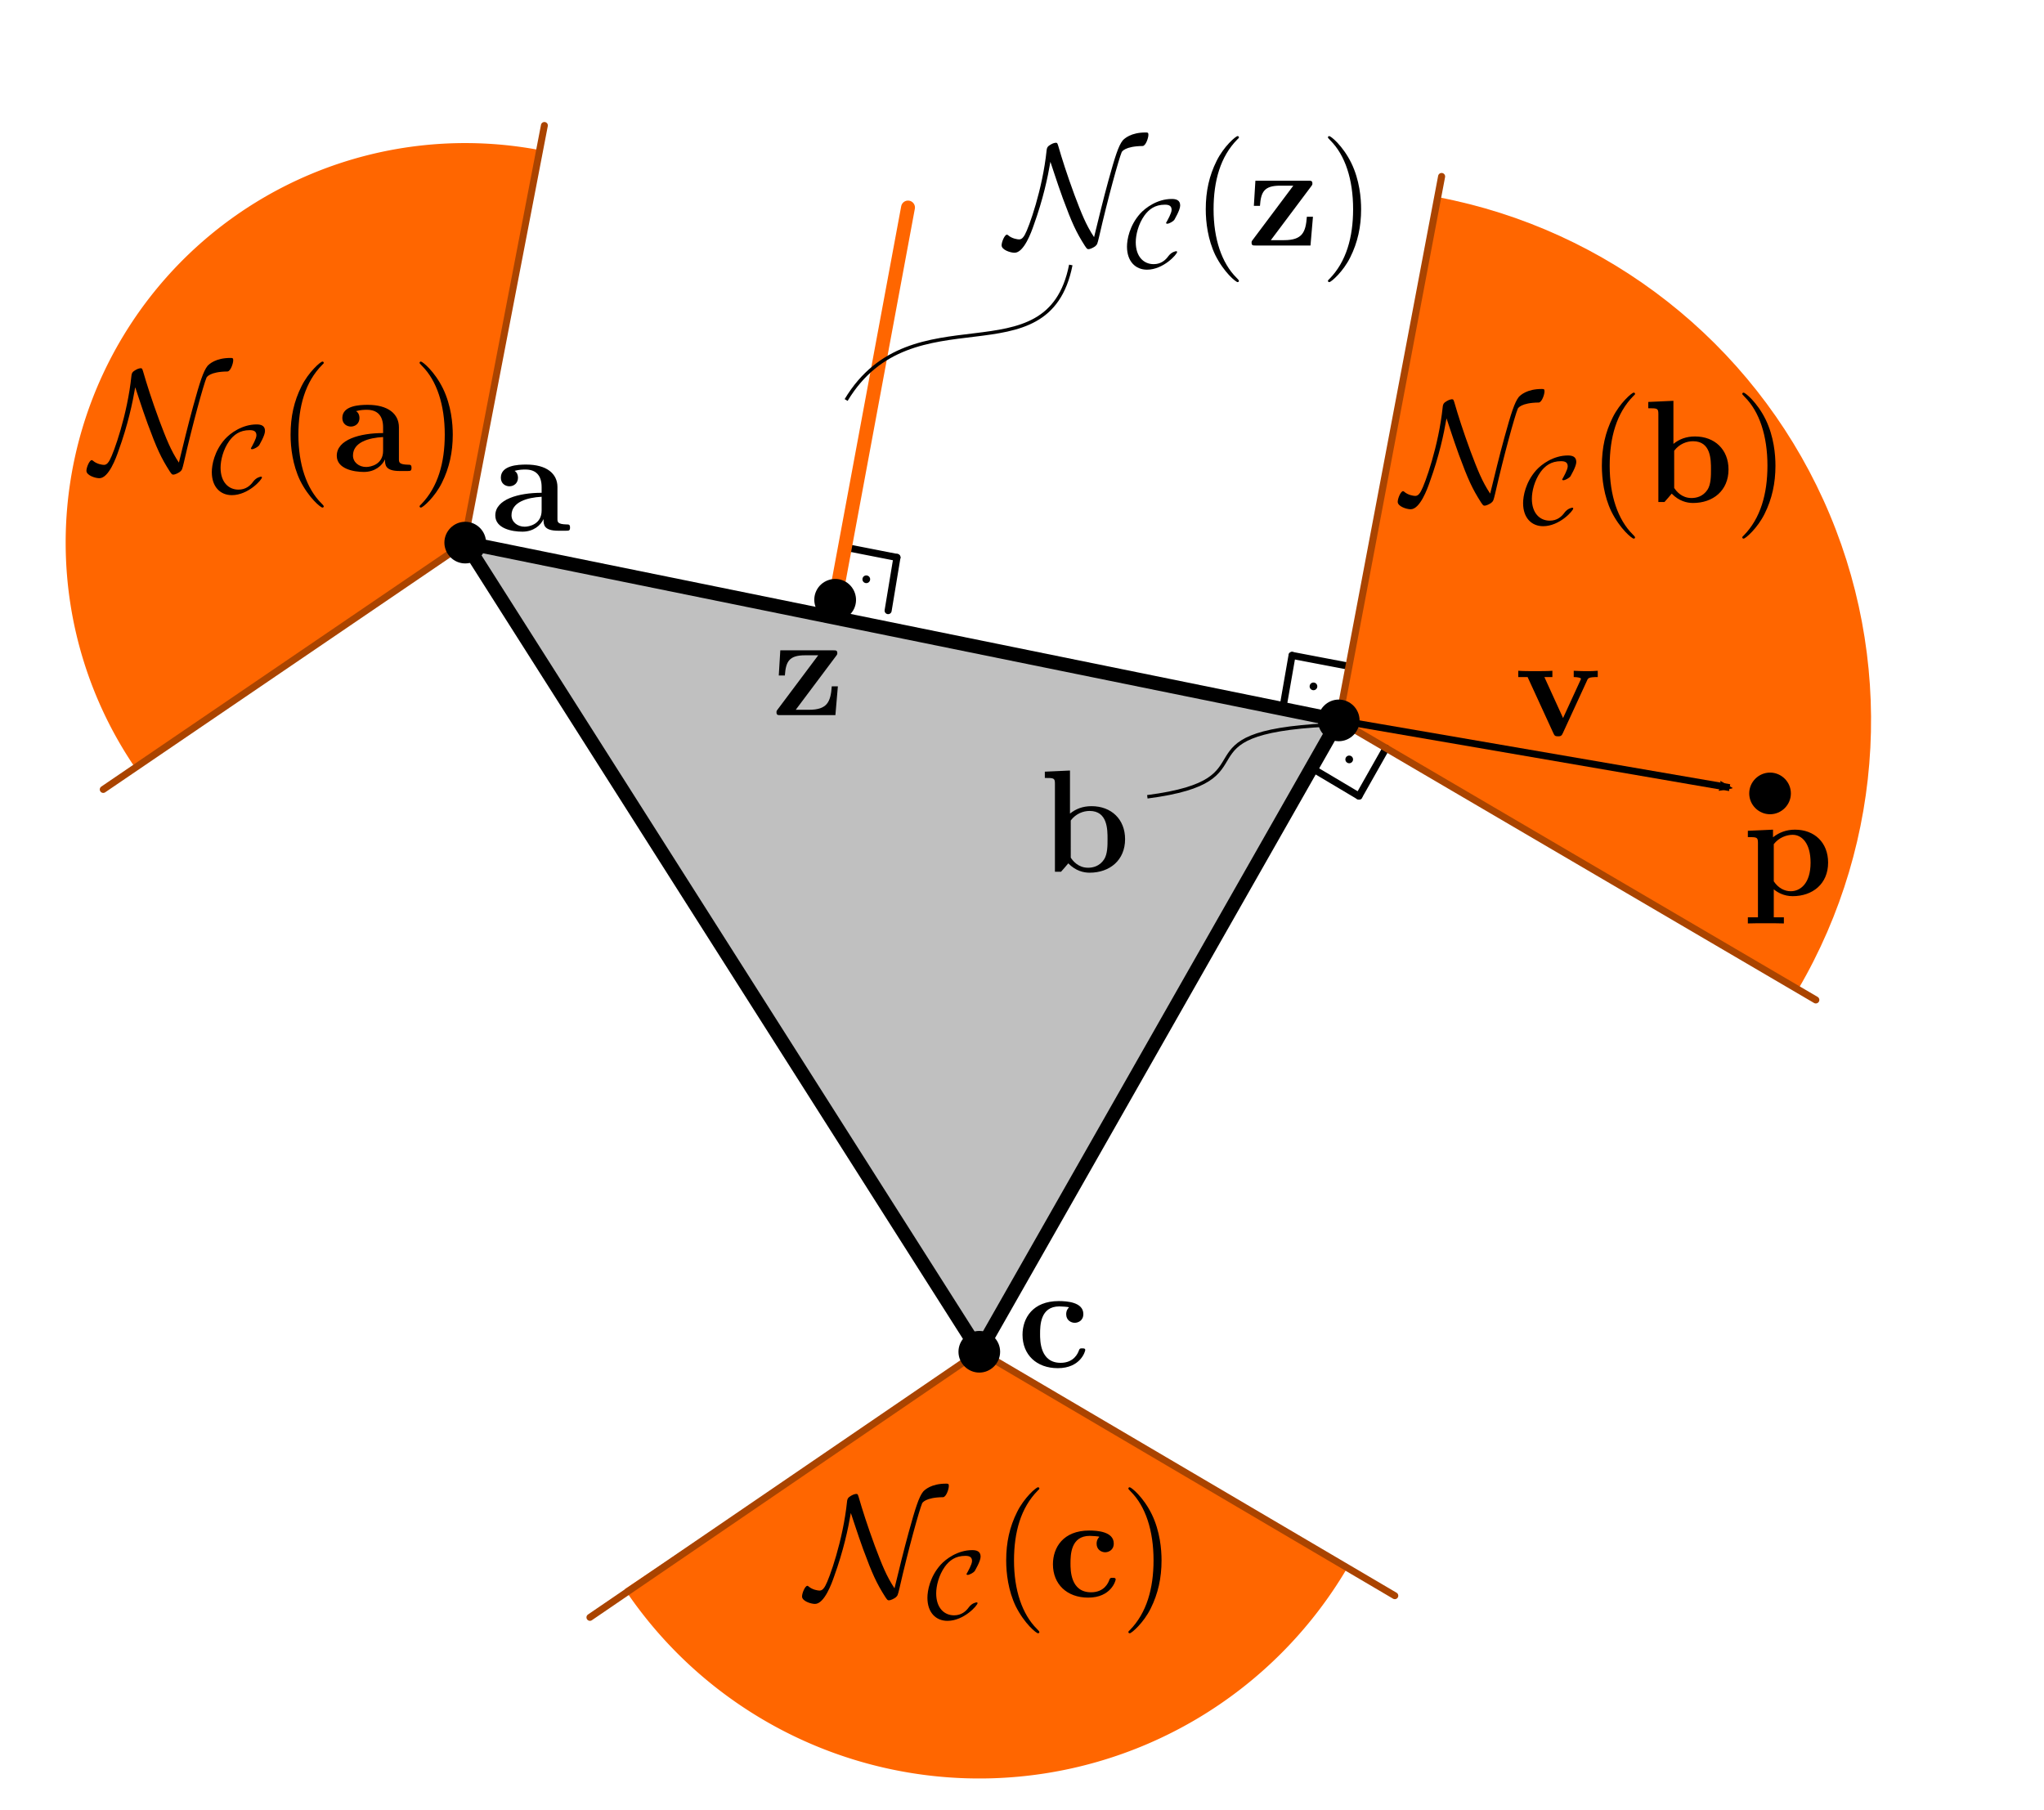 <?xml version="1.0" encoding="UTF-8" standalone="no"?>
<!-- Created with Inkscape (http://www.inkscape.org/) -->

<svg
   xmlns:ns0="http://www.iki.fi/pav/software/textext/"
   xmlns:dc="http://purl.org/dc/elements/1.1/"
   xmlns:cc="http://creativecommons.org/ns#"
   xmlns:rdf="http://www.w3.org/1999/02/22-rdf-syntax-ns#"
   xmlns:svg="http://www.w3.org/2000/svg"
   xmlns="http://www.w3.org/2000/svg"
   xmlns:xlink="http://www.w3.org/1999/xlink"
   xmlns:sodipodi="http://sodipodi.sourceforge.net/DTD/sodipodi-0.dtd"
   xmlns:inkscape="http://www.inkscape.org/namespaces/inkscape"
   width="59.103mm"
   height="52.344mm"
   viewBox="0 0 209.421 185.469"
   id="svg2"
   version="1.1"
   inkscape:version="0.92.4 (5da689c313, 2019-01-14)"
   sodipodi:docname="NormalKegelDreieck.svg">
  <sodipodi:namedview
     id="base"
     pagecolor="#ffffff"
     bordercolor="#666666"
     borderopacity="1.0"
     inkscape:pageopacity="0.0"
     inkscape:pageshadow="2"
     inkscape:zoom="2.8"
     inkscape:cx="185.44814"
     inkscape:cy="101.3347"
     inkscape:document-units="px"
     inkscape:current-layer="g4496"
     showgrid="false"
     fit-margin-top="5"
     fit-margin-left="5"
     fit-margin-right="5"
     fit-margin-bottom="5"
     inkscape:window-width="1911"
     inkscape:window-height="1008"
     inkscape:window-x="1913"
     inkscape:window-y="0"
     inkscape:window-maximized="1"
     showguides="true"
     inkscape:guide-bbox="true"
     inkscape:snap-page="false"
     inkscape:snap-global="true"
     inkscape:snap-bbox="true"
     inkscape:snap-grids="false"
     inkscape:snap-to-guides="false"
     inkscape:snap-object-midpoints="true"
     inkscape:snap-center="true"
     inkscape:bbox-paths="true"
     inkscape:bbox-nodes="true"
     inkscape:snap-others="true"
     inkscape:snap-bbox-midpoints="true"
     inkscape:snap-bbox-edge-midpoints="true"
     inkscape:snap-smooth-nodes="true"
     inkscape:snap-intersection-paths="true"
     inkscape:object-paths="true"
     inkscape:snap-nodes="false">
    <sodipodi:guide
       id="guide25485"
       orientation="0,1"
       position="48.528,-17.81"
       inkscape:locked="false" />
    <sodipodi:guide
       id="guide25487"
       orientation="1,0"
       position="1.871,22.875"
       inkscape:locked="false" />
  </sodipodi:namedview>
  <defs
     id="defs4">
    <marker
       inkscape:stockid="Arrow2Mend"
       orient="auto"
       refY="0.0"
       refX="0.0"
       id="Arrow2Mend"
       style="overflow:visible;"
       inkscape:isstock="true">
      <path
         id="path2602"
         style="fill-rule:evenodd;stroke-width:0.625;stroke-linejoin:round;stroke:#000000;stroke-opacity:1;fill:#000000;fill-opacity:1"
         d="M 8.719,4.034 L -2.207,0.016 L 8.719,-4.002 C 6.973,-1.63 6.983,1.616 8.719,4.034 z "
         transform="scale(0.6) rotate(180) translate(0,0)" />
    </marker>
    <marker
       inkscape:stockid="Arrow2Send"
       orient="auto"
       refY="0.0"
       refX="0.0"
       id="Arrow2Send"
       style="overflow:visible;"
       inkscape:isstock="true">
      <path
         id="path2608"
         style="fill-rule:evenodd;stroke-width:0.625;stroke-linejoin:round;stroke:#000000;stroke-opacity:1;fill:#000000;fill-opacity:1"
         d="M 8.719,4.034 L -2.207,0.016 L 8.719,-4.002 C 6.973,-1.63 6.983,1.616 8.719,4.034 z "
         transform="scale(0.3) rotate(180) translate(-2.3,0)" />
    </marker>
    <marker
       inkscape:stockid="Arrow2Lend"
       orient="auto"
       refY="0.0"
       refX="0.0"
       id="Arrow2Lend"
       style="overflow:visible;"
       inkscape:isstock="true">
      <path
         id="path2596"
         style="fill-rule:evenodd;stroke-width:0.625;stroke-linejoin:round;stroke:#000000;stroke-opacity:1;fill:#000000;fill-opacity:1"
         d="M 8.719,4.034 L -2.207,0.016 L 8.719,-4.002 C 6.973,-1.63 6.983,1.616 8.719,4.034 z "
         transform="scale(1.1) rotate(180) translate(1,0)" />
    </marker>
    <clipPath
       id="clipPath4168"
       clipPathUnits="userSpaceOnUse">
      <path
         inkscape:connector-curvature="0"
         id="path4170"
         d="M 0,0 H 595 V 842 H 0 Z" />
    </clipPath>
    <clipPath
       id="clipPath4182"
       clipPathUnits="userSpaceOnUse">
      <path
         inkscape:connector-curvature="0"
         id="path4184"
         d="M 0,0 H 11508 V 16277 H 0 Z" />
    </clipPath>
    <clipPath
       id="clipPath4314"
       clipPathUnits="userSpaceOnUse">
      <path
         inkscape:connector-curvature="0"
         id="path4316"
         d="M 0,0 H 1285 V 891 H 0 Z" />
    </clipPath>
    <clipPath
       id="clipPath4324"
       clipPathUnits="userSpaceOnUse">
      <path
         inkscape:connector-curvature="0"
         id="path4326"
         d="M 0,0 H 11508 V 16277 H 0 Z" />
    </clipPath>
    <clipPath
       clipPathUnits="userSpaceOnUse"
       id="clipPath25119">
      <path
         d="M 0,0 H 595 V 842 H 0 Z"
         id="path25121"
         inkscape:connector-curvature="0" />
    </clipPath>
    <clipPath
       clipPathUnits="userSpaceOnUse"
       id="clipPath25133">
      <path
         d="M 0,0 H 11508 V 16277 H 0 Z"
         id="path25135"
         inkscape:connector-curvature="0" />
    </clipPath>
    <clipPath
       clipPathUnits="userSpaceOnUse"
       id="clipPath25277">
      <path
         d="M 0,0 H 1285 V 891 H 0 Z"
         id="path25279"
         inkscape:connector-curvature="0" />
    </clipPath>
    <clipPath
       clipPathUnits="userSpaceOnUse"
       id="clipPath25287">
      <path
         d="M 0,0 H 11508 V 16277 H 0 Z"
         id="path25289"
         inkscape:connector-curvature="0" />
    </clipPath>
    <clipPath
       clipPathUnits="userSpaceOnUse"
       id="clipPath4813">
      <path
         d="M 0,0 H 595 V 842 H 0 Z"
         id="path4815"
         inkscape:connector-curvature="0" />
    </clipPath>
    <clipPath
       clipPathUnits="userSpaceOnUse"
       id="clipPath4827">
      <path
         d="M 0,0 H 11508 V 16277 H 0 Z"
         id="path4829"
         inkscape:connector-curvature="0" />
    </clipPath>
    <clipPath
       clipPathUnits="userSpaceOnUse"
       id="clipPath4911">
      <path
         d="M 0,0 H 1285 V 896 H 0 Z"
         id="path4913"
         inkscape:connector-curvature="0" />
    </clipPath>
    <clipPath
       clipPathUnits="userSpaceOnUse"
       id="clipPath4921">
      <path
         d="M 0,0 H 11508 V 16277 H 0 Z"
         id="path4923"
         inkscape:connector-curvature="0" />
    </clipPath>
    <clipPath
       clipPathUnits="userSpaceOnUse"
       id="clipPath5668">
      <path
         d="M 0,0 H 595 V 842 H 0 Z"
         id="path5670"
         inkscape:connector-curvature="0" />
    </clipPath>
    <clipPath
       clipPathUnits="userSpaceOnUse"
       id="clipPath5682">
      <path
         d="M 0,0 H 11508 V 16277 H 0 Z"
         id="path5684"
         inkscape:connector-curvature="0" />
    </clipPath>
    <clipPath
       clipPathUnits="userSpaceOnUse"
       id="clipPath5766">
      <path
         d="M 0,0 H 1285 V 896 H 0 Z"
         id="path5768"
         inkscape:connector-curvature="0" />
    </clipPath>
    <clipPath
       clipPathUnits="userSpaceOnUse"
       id="clipPath5776">
      <path
         d="M 0,0 H 11508 V 16277 H 0 Z"
         id="path5778"
         inkscape:connector-curvature="0" />
    </clipPath>
    <clipPath
       clipPathUnits="userSpaceOnUse"
       id="clipPath5889">
      <path
         d="M 0,0 H 595 V 842 H 0 Z"
         id="path5891"
         inkscape:connector-curvature="0" />
    </clipPath>
    <clipPath
       clipPathUnits="userSpaceOnUse"
       id="clipPath5903">
      <path
         d="M 0,0 H 11508 V 16277 H 0 Z"
         id="path5905"
         inkscape:connector-curvature="0" />
    </clipPath>
    <clipPath
       clipPathUnits="userSpaceOnUse"
       id="clipPath5987">
      <path
         d="M 0,0 H 1285 V 896 H 0 Z"
         id="path5989"
         inkscape:connector-curvature="0" />
    </clipPath>
    <clipPath
       clipPathUnits="userSpaceOnUse"
       id="clipPath5997">
      <path
         d="M 0,0 H 11508 V 16277 H 0 Z"
         id="path5999"
         inkscape:connector-curvature="0" />
    </clipPath>
    <clipPath
       clipPathUnits="userSpaceOnUse"
       id="clipPath9910">
      <path
         d="M 0,0 H 595 V 842 H 0 Z"
         id="path9912"
         inkscape:connector-curvature="0"
         style="clip-rule:evenodd" />
    </clipPath>
    <clipPath
       clipPathUnits="userSpaceOnUse"
       id="clipPath9924">
      <path
         d="M 0,0 H 11508 V 16277 H 0 Z"
         id="path9926"
         inkscape:connector-curvature="0"
         style="clip-rule:evenodd" />
    </clipPath>
    <clipPath
       clipPathUnits="userSpaceOnUse"
       id="clipPath10006">
      <path
         d="M 0,0 H 1285 V 896 H 0 Z"
         id="path10008"
         inkscape:connector-curvature="0"
         style="clip-rule:evenodd" />
    </clipPath>
    <clipPath
       clipPathUnits="userSpaceOnUse"
       id="clipPath10016">
      <path
         d="M 0,0 H 11508 V 16277 H 0 Z"
         id="path10018"
         inkscape:connector-curvature="0"
         style="clip-rule:evenodd" />
    </clipPath>
    <clipPath
       clipPathUnits="userSpaceOnUse"
       id="clipPath4427">
      <path
         d="M 0,0 H 595 V 842 H 0 Z"
         id="path4429"
         inkscape:connector-curvature="0" />
    </clipPath>
    <clipPath
       clipPathUnits="userSpaceOnUse"
       id="clipPath4441">
      <path
         d="M 0,0 H 11508 V 16277 H 0 Z"
         id="path4443"
         inkscape:connector-curvature="0" />
    </clipPath>
    <clipPath
       clipPathUnits="userSpaceOnUse"
       id="clipPath4481">
      <path
         d="M 0,0 H 1265 V 843 H 0 Z"
         id="path4483"
         inkscape:connector-curvature="0" />
    </clipPath>
    <clipPath
       clipPathUnits="userSpaceOnUse"
       id="clipPath4491">
      <path
         d="M 0,0 H 11508 V 16277 H 0 Z"
         id="path4493"
         inkscape:connector-curvature="0" />
    </clipPath>
    <clipPath
       clipPathUnits="userSpaceOnUse"
       id="clipPath11473">
      <path
         d="M 0,0 H 595 V 842 H 0 Z"
         id="path11475"
         inkscape:connector-curvature="0" />
    </clipPath>
    <clipPath
       clipPathUnits="userSpaceOnUse"
       id="clipPath11487">
      <path
         d="M 0,0 H 11508 V 16277 H 0 Z"
         id="path11489"
         inkscape:connector-curvature="0" />
    </clipPath>
    <clipPath
       clipPathUnits="userSpaceOnUse"
       id="clipPath11533">
      <path
         d="M 0,0 H 1265 V 843 H 0 Z"
         id="path11535"
         inkscape:connector-curvature="0" />
    </clipPath>
    <clipPath
       clipPathUnits="userSpaceOnUse"
       id="clipPath11543">
      <path
         d="M 0,0 H 11508 V 16277 H 0 Z"
         id="path11545"
         inkscape:connector-curvature="0" />
    </clipPath>
    <clipPath
       clipPathUnits="userSpaceOnUse"
       id="clipPath12959">
      <path
         d="M 0,0 H 595 V 842 H 0 Z"
         id="path12961"
         inkscape:connector-curvature="0" />
    </clipPath>
    <clipPath
       clipPathUnits="userSpaceOnUse"
       id="clipPath12973">
      <path
         d="M 0,0 H 11508 V 16277 H 0 Z"
         id="path12975"
         inkscape:connector-curvature="0" />
    </clipPath>
    <clipPath
       clipPathUnits="userSpaceOnUse"
       id="clipPath13019">
      <path
         d="M 0,0 H 1265 V 843 H 0 Z"
         id="path13021"
         inkscape:connector-curvature="0" />
    </clipPath>
    <clipPath
       clipPathUnits="userSpaceOnUse"
       id="clipPath13029">
      <path
         d="M 0,0 H 11508 V 16277 H 0 Z"
         id="path13031"
         inkscape:connector-curvature="0" />
    </clipPath>
    <clipPath
       id="clipPath13879"
       clipPathUnits="userSpaceOnUse">
      <path
         inkscape:connector-curvature="0"
         id="path13881"
         d="M 0,0 H 595 V 842 H 0 Z" />
    </clipPath>
    <clipPath
       id="clipPath13893"
       clipPathUnits="userSpaceOnUse">
      <path
         inkscape:connector-curvature="0"
         id="path13895"
         d="M 0,0 H 11508 V 16277 H 0 Z" />
    </clipPath>
    <clipPath
       id="clipPath13941"
       clipPathUnits="userSpaceOnUse">
      <path
         inkscape:connector-curvature="0"
         id="path13943"
         d="M 0,0 H 1265 V 843 H 0 Z" />
    </clipPath>
    <clipPath
       id="clipPath13951"
       clipPathUnits="userSpaceOnUse">
      <path
         inkscape:connector-curvature="0"
         id="path13953"
         d="M 0,0 H 11508 V 16277 H 0 Z" />
    </clipPath>
    <clipPath
       id="clipPath4502"
       clipPathUnits="userSpaceOnUse">
      <path
         style="clip-rule:evenodd"
         inkscape:connector-curvature="0"
         id="path4504"
         d="M 0,0 H 595 V 842 H 0 Z" />
    </clipPath>
    <clipPath
       id="clipPath4516"
       clipPathUnits="userSpaceOnUse">
      <path
         style="clip-rule:evenodd"
         inkscape:connector-curvature="0"
         id="path4518"
         d="M 0,0 H 11508 V 16277 H 0 Z" />
    </clipPath>
    <clipPath
       id="clipPath4564"
       clipPathUnits="userSpaceOnUse">
      <path
         style="clip-rule:evenodd"
         inkscape:connector-curvature="0"
         id="path4566"
         d="M 0,0 H 1265 V 843 H 0 Z" />
    </clipPath>
    <clipPath
       id="clipPath4574"
       clipPathUnits="userSpaceOnUse">
      <path
         style="clip-rule:evenodd"
         inkscape:connector-curvature="0"
         id="path4576"
         d="M 0,0 H 11508 V 16277 H 0 Z" />
    </clipPath>
    <g
       id="g6962-9">
      <symbol
         id="textext-7a53765d-0-1"
         overflow="visible"
         style="overflow:visible">
        <path
           id="path6965-4"
           d=""
           style="stroke:none"
           inkscape:connector-curvature="0" />
      </symbol>
      <symbol
         id="textext-7a53765d-1-7"
         overflow="visible"
         style="overflow:visible">
        <path
           id="path6968-1"
           d="m 4.031,-2.953 1.391,-1.594 c 0.125,-0.156 0.234,-0.25 1.219,-0.25 V -5.312 c -0.672,0.031 -0.688,0.031 -1.094,0.031 -0.344,0 -0.859,0 -1.203,-0.031 v 0.516 c 0.234,0 0.484,0.062 0.484,0.141 0,0.031 -0.062,0.109 -0.078,0.141 L 3.703,-3.344 2.516,-4.797 H 3.031 V -5.312 C 2.75,-5.281 1.938,-5.281 1.609,-5.281 c -0.359,0 -1,0 -1.328,-0.031 v 0.516 H 1.125 l 1.859,2.281 -1.547,1.75 c -0.141,0.172 -0.234,0.25 -1.219,0.25 V 0 c 0.719,-0.031 0.734,-0.031 1.109,-0.031 0.344,0 0.844,0 1.188,0.031 v -0.516 c -0.234,0 -0.484,-0.062 -0.484,-0.141 0,-0.016 0,-0.031 0.078,-0.125 L 3.312,-2.125 4.641,-0.516 h -0.5 V 0 c 0.281,-0.031 1.078,-0.031 1.422,-0.031 0.359,0 0.984,0 1.328,0.031 v -0.516 h -0.844 z m 0,0"
           style="stroke:none"
           inkscape:connector-curvature="0" />
      </symbol>
    </g>
    <defs
       id="defs13505">
      <g
         id="g13507">
        <symbol
           style="overflow:visible"
           overflow="visible"
           id="textext-cb35e606-0">
          <path
             inkscape:connector-curvature="0"
             style="stroke:none"
             d=""
             id="path13510" />
        </symbol>
        <symbol
           style="overflow:visible"
           overflow="visible"
           id="textext-cb35e606-1">
          <path
             inkscape:connector-curvature="0"
             style="stroke:none"
             d="m 5.266,-4.859 c 0.094,-0.125 0.094,-0.156 0.094,-0.219 C 5.359,-5.312 5.25,-5.312 5.016,-5.312 H 0.688 L 0.562,-3.25 h 0.5 c 0.078,-1.141 0.344,-1.656 1.656,-1.656 h 1.078 l -3.312,4.422 C 0.375,-0.344 0.375,-0.328 0.375,-0.234 0.375,0 0.484,0 0.719,0 H 5.203 L 5.406,-2.359 h -0.5 C 4.812,-1.094 4.547,-0.438 3.031,-0.438 H 1.953 Z m 0,0"
             id="path13513" />
        </symbol>
      </g>
    </defs>
    <defs
       id="defs6960">
      <g
         id="g6962">
        <symbol
           style="overflow:visible"
           overflow="visible"
           id="textext-7a53765d-0">
          <path
             inkscape:connector-curvature="0"
             style="stroke:none"
             d=""
             id="path6965" />
        </symbol>
        <symbol
           style="overflow:visible"
           overflow="visible"
           id="textext-7a53765d-1">
          <path
             inkscape:connector-curvature="0"
             style="stroke:none"
             d="m 4.031,-2.953 1.391,-1.594 c 0.125,-0.156 0.234,-0.25 1.219,-0.25 V -5.312 c -0.672,0.031 -0.688,0.031 -1.094,0.031 -0.344,0 -0.859,0 -1.203,-0.031 v 0.516 c 0.234,0 0.484,0.062 0.484,0.141 0,0.031 -0.062,0.109 -0.078,0.141 L 3.703,-3.344 2.516,-4.797 H 3.031 V -5.312 C 2.75,-5.281 1.938,-5.281 1.609,-5.281 c -0.359,0 -1,0 -1.328,-0.031 v 0.516 H 1.125 l 1.859,2.281 -1.547,1.75 c -0.141,0.172 -0.234,0.25 -1.219,0.25 V 0 c 0.719,-0.031 0.734,-0.031 1.109,-0.031 0.344,0 0.844,0 1.188,0.031 v -0.516 c -0.234,0 -0.484,-0.062 -0.484,-0.141 0,-0.016 0,-0.031 0.078,-0.125 L 3.312,-2.125 4.641,-0.516 h -0.5 V 0 c 0.281,-0.031 1.078,-0.031 1.422,-0.031 0.359,0 0.984,0 1.328,0.031 v -0.516 h -0.844 z m 0,0"
             id="path6968" />
        </symbol>
      </g>
    </defs>
    <defs
       id="defs4814">
      <g
         id="g4816">
        <symbol
           style="overflow:visible"
           overflow="visible"
           id="textext-fb667938-0">
          <path
             inkscape:connector-curvature="0"
             style="stroke:none"
             d=""
             id="path4819" />
        </symbol>
        <symbol
           style="overflow:visible"
           overflow="visible"
           id="textext-fb667938-1">
          <path
             inkscape:connector-curvature="0"
             style="stroke:none"
             d="m 5.922,-1.875 c 0,-0.078 -0.047,-0.078 -0.109,-0.078 -0.203,0 -0.5,0.172 -0.5,0.172 C 5.062,-1.625 5.016,-1.547 4.875,-1.344 4.5,-0.781 3.984,-0.375 3.203,-0.375 2.125,-0.375 1.156,-1.141 1.156,-2.938 c 0,-1.078 0.438,-2.5 1.062,-3.453 0.531,-0.75 1.172,-1.375 2.406,-1.375 0.453,0 0.734,0.156 0.734,0.609 0,0.422 -0.438,1.266 -0.578,1.5 -0.078,0.141 -0.078,0.156 -0.078,0.188 0,0.078 0.062,0.078 0.141,0.078 0.234,0 0.672,-0.266 0.828,-0.453 0.016,-0.047 0.719,-1.219 0.719,-1.828 0,-0.656 -0.547,-0.75 -0.969,-0.75 -1.734,0 -3.156,1.125 -3.719,1.797 -1.422,1.719 -1.562,3.578 -1.562,4.203 0,1.734 0.891,2.703 2.281,2.703 1.922,0 3.5,-1.859 3.5,-2.156 z m 0,0"
             id="path4822" />
        </symbol>
      </g>
    </defs>
    <g
       id="g13507-1">
      <symbol
         id="textext-cb35e606-0-6"
         overflow="visible"
         style="overflow:visible">
        <path
           id="path13510-2"
           d=""
           style="stroke:none"
           inkscape:connector-curvature="0" />
      </symbol>
      <symbol
         id="textext-cb35e606-1-5"
         overflow="visible"
         style="overflow:visible">
        <path
           id="path13513-7"
           d="m 5.266,-4.859 c 0.094,-0.125 0.094,-0.156 0.094,-0.219 C 5.359,-5.312 5.25,-5.312 5.016,-5.312 H 0.688 L 0.562,-3.25 h 0.5 c 0.078,-1.141 0.344,-1.656 1.656,-1.656 h 1.078 l -3.312,4.422 C 0.375,-0.344 0.375,-0.328 0.375,-0.234 0.375,0 0.484,0 0.719,0 H 5.203 L 5.406,-2.359 h -0.5 C 4.812,-1.094 4.547,-0.438 3.031,-0.438 H 1.953 Z m 0,0"
           style="stroke:none"
           inkscape:connector-curvature="0" />
      </symbol>
    </g>
    <clipPath
       id="clipPath4502-3"
       clipPathUnits="userSpaceOnUse">
      <path
         style="clip-rule:evenodd"
         inkscape:connector-curvature="0"
         id="path4504-3"
         d="M 0,0 H 595 V 842 H 0 Z" />
    </clipPath>
    <clipPath
       id="clipPath4516-0"
       clipPathUnits="userSpaceOnUse">
      <path
         style="clip-rule:evenodd"
         inkscape:connector-curvature="0"
         id="path4518-2"
         d="M 0,0 H 11508 V 16277 H 0 Z" />
    </clipPath>
    <clipPath
       id="clipPath4564-5"
       clipPathUnits="userSpaceOnUse">
      <path
         style="clip-rule:evenodd"
         inkscape:connector-curvature="0"
         id="path4566-0"
         d="M 0,0 H 1265 V 843 H 0 Z" />
    </clipPath>
  </defs>
  <g
     inkscape:label="Layer 1"
     inkscape:groupmode="layer"
     id="layer1"
     transform="translate(-157.596,-155.55)">
    <path
       style="fill:#ff6600;fill-opacity:1;stroke:none;stroke-width:0.709;stroke-linecap:round;stroke-linejoin:round;stroke-miterlimit:4;stroke-dasharray:none;stroke-opacity:1"
       id="path3999-3"
       sodipodi:type="arc"
       sodipodi:cx="257.93188"
       sodipodi:cy="294.05783"
       sodipodi:rx="43.724037"
       sodipodi:ry="43.724037"
       sodipodi:start="0.53257072"
       sodipodi:end="2.5514677"
       d="m 295.6,316.259 a 43.724,43.724 0 0 1 -36.41,21.505 43.724,43.724 0 0 1 -37.587,-19.375 l 36.329,-24.331 z" />
    <path
       style="fill:#ff6600;fill-opacity:1;stroke:none;stroke-width:0.709;stroke-linecap:round;stroke-linejoin:round;stroke-miterlimit:4;stroke-dasharray:none;stroke-opacity:1"
       id="path3999"
       sodipodi:type="arc"
       sodipodi:cx="205.2616"
       sodipodi:cy="211.14664"
       sodipodi:rx="40.937653"
       sodipodi:ry="40.937653"
       sodipodi:start="2.5438237"
       sodipodi:end="4.9069613"
       d="m 171.423,234.186 a 40.938,40.938 0 0 1 -0.319,-45.604 40.938,40.938 0 0 1 42.072,-17.6 l -7.915,40.165 z" />
    <g
       transform="matrix(1.25,0,0,1.25,-174.73,112.958)"
       inkscape:label="normalCone"
       id="g4496">
      <g
         id="g4498">
        <g
           id="g4510"
           transform="scale(0.052)" />
        <path
           d="m 375.577,93.117 37.663,22.064 v 0 c 7.166,-12.233 7.941,-27.219 2.075,-40.125 C 409.45,62.149 397.649,52.878 383.721,50.233 l -8.144,42.884"
           style="fill:#ff6600;fill-opacity:1;fill-rule:nonzero;stroke:none;stroke-width:0.052"
           id="path4520"
           inkscape:connector-curvature="0" />
        <path
           sodipodi:nodetypes="cccc"
           d="M 346.129,144.879 303.993,78.551 375.577,93.117 Z"
           style="fill:#c0c0c0;fill-opacity:1;stroke:#000000;stroke-width:1.134;stroke-linecap:round;stroke-linejoin:round;stroke-miterlimit:10;stroke-dasharray:none;stroke-opacity:1"
           id="path4524"
           inkscape:connector-curvature="0" />
        <path
           d="m 376.109,88.625 -4.345,-0.828"
           style="fill:none;stroke:#000000;stroke-width:0.578;stroke-linecap:round;stroke-linejoin:round;stroke-miterlimit:10;stroke-dasharray:none;stroke-opacity:1"
           id="path4536"
           inkscape:connector-curvature="0" />
        <path
           d="m 371.764,87.798 -0.776,4.448"
           style="fill:none;stroke:#000000;stroke-width:0.578;stroke-linecap:round;stroke-linejoin:round;stroke-miterlimit:10;stroke-dasharray:none;stroke-opacity:1"
           id="path4538"
           inkscape:connector-curvature="0" />
        <path
           d="m 373.384,90.051 c 0.051,-0.024 0.104,-0.034 0.161,-0.029 0.056,0.004 0.108,0.023 0.154,0.054 0.046,0.032 0.082,0.073 0.106,0.125 0.024,0.051 0.034,0.104 0.029,0.161 -0.005,0.056 -0.023,0.108 -0.055,0.154 -0.032,0.046 -0.073,0.082 -0.124,0.106 -0.051,0.024 -0.104,0.034 -0.161,0.029 -0.056,-0.005 -0.108,-0.023 -0.154,-0.055 -0.047,-0.032 -0.082,-0.073 -0.106,-0.124 -0.024,-0.051 -0.034,-0.104 -0.029,-0.161 0.004,-0.056 0.023,-0.108 0.054,-0.154 0.032,-0.047 0.073,-0.082 0.125,-0.106"
           style="fill:#000000;fill-opacity:1;fill-rule:nonzero;stroke:none;stroke-width:0.052"
           id="path4544"
           inkscape:connector-curvature="0" />
        <path
           d="m 373.419,97.056 3.828,2.276"
           style="fill:none;stroke:#000000;stroke-width:0.578;stroke-linecap:round;stroke-linejoin:round;stroke-miterlimit:10;stroke-dasharray:none;stroke-opacity:1"
           id="path4546"
           inkscape:connector-curvature="0" />
        <path
           d="m 377.246,99.332 2.224,-3.931"
           style="fill:none;stroke:#000000;stroke-width:0.578;stroke-linecap:round;stroke-linejoin:round;stroke-miterlimit:10;stroke-dasharray:none;stroke-opacity:1"
           id="path4548"
           inkscape:connector-curvature="0" />
        <path
           d="m 376.481,96.637 c -0.056,0.006 -0.11,-0.003 -0.161,-0.026 -0.051,-0.023 -0.094,-0.057 -0.127,-0.103 -0.033,-0.046 -0.052,-0.097 -0.058,-0.153 -0.006,-0.056 0.003,-0.11 0.026,-0.161 0.023,-0.052 0.057,-0.094 0.103,-0.127 0.045,-0.033 0.097,-0.052 0.153,-0.058 0.056,-0.006 0.11,0.003 0.161,0.026 0.052,0.023 0.094,0.057 0.127,0.103 0.033,0.046 0.052,0.097 0.058,0.153 0.006,0.056 -0.003,0.11 -0.026,0.161 -0.023,0.052 -0.057,0.094 -0.103,0.127 -0.045,0.033 -0.097,0.052 -0.153,0.058"
           style="fill:#000000;fill-opacity:1;fill-rule:nonzero;stroke:none;stroke-width:0.052"
           id="path4550"
           inkscape:connector-curvature="0" />
        <g
           transform="matrix(0.047,0.022,-0.022,0.047,68.248,-134.577)"
           inkscape:transform-center-y="-17.590055"
           inkscape:transform-center-x="-2.1509389"
           id="g3916">
          <path
             inkscape:connector-curvature="0"
             id="path4552"
             style="fill:none;stroke:#000000;stroke-width:11.172;stroke-linecap:round;stroke-linejoin:round;stroke-miterlimit:10;stroke-dasharray:none;stroke-opacity:1"
             d="m 6506.003,1607.91 -23,-82" />
          <path
             inkscape:connector-curvature="0"
             id="path4554"
             style="fill:none;stroke:#000000;stroke-width:11.172;stroke-linecap:round;stroke-linejoin:round;stroke-miterlimit:10;stroke-dasharray:none;stroke-opacity:1"
             d="m 6483.003,1525.91 -84.065,20.943"
             sodipodi:nodetypes="cc" />
          <path
             inkscape:connector-curvature="0"
             id="path4556"
             style="fill:#000000;fill-opacity:1;fill-rule:nonzero;stroke:none"
             d="m 6457.533,1572.87 c 0.86,0.67 1.49,1.51 1.9,2.52 0.41,1.01 0.54,2.06 0.39,3.14 -0.15,1.08 -0.56,2.05 -1.23,2.91 -0.67,0.86 -1.51,1.49 -2.52,1.9 -1.01,0.41 -2.06,0.54 -3.14,0.39 -1.08,-0.15 -2.05,-0.56 -2.91,-1.23 -0.86,-0.67 -1.49,-1.51 -1.9,-2.52 -0.41,-1.01 -0.54,-2.06 -0.39,-3.14 0.15,-1.08 0.56,-2.05 1.23,-2.91 0.67,-0.86 1.51,-1.49 2.52,-1.9 1.01,-0.41 2.06,-0.54 3.14,-0.39 1.08,0.15 2.05,0.56 2.91,1.23" />
          <path
             inkscape:connector-curvature="0"
             id="path4530"
             style="fill:#ff6600;stroke:#ff6600;stroke-width:21.921;stroke-linecap:round;stroke-linejoin:round;stroke-miterlimit:10;stroke-dasharray:none;stroke-opacity:1"
             d="M 6423.003,1627.91 6264.519,1017.897"
             sodipodi:nodetypes="cc" />
          <path
             inkscape:connector-curvature="0"
             id="path4528"
             style="fill:#000000;fill-opacity:1;fill-rule:nonzero;stroke:none"
             d="m 6456.003,1627.91 c 0,-18.1 -14.9,-33 -33,-33 -18.1,0 -33,14.9 -33,33 0,18.1 14.9,33 33,33 18.1,0 33,-14.9 33,-33" />
        </g>
        <path
           d="m 375.591,93.125 8.431,-44.586"
           style="fill:#ff7f2a;stroke:#aa4400;stroke-width:0.578;stroke-linecap:round;stroke-linejoin:round;stroke-miterlimit:10;stroke-dasharray:none;stroke-opacity:1"
           id="path4534"
           inkscape:connector-curvature="0" />
        <path
           d="m 375.591,93.125 39.103,22.914"
           style="fill:#ff7f2a;stroke:#aa4400;stroke-width:0.578;stroke-linecap:round;stroke-linejoin:round;stroke-miterlimit:10;stroke-dasharray:none;stroke-opacity:1"
           id="path4540"
           inkscape:connector-curvature="0" />
        <path
           d="m 377.298,93.125 c 0,-0.936 -0.771,-1.707 -1.707,-1.707 -0.936,0 -1.707,0.771 -1.707,1.707 0,0.936 0.771,1.707 1.707,1.707 0.936,0 1.707,-0.771 1.707,-1.707"
           style="fill:#000000;fill-opacity:1;fill-rule:nonzero;stroke:none;stroke-width:0.052"
           id="path4526"
           inkscape:connector-curvature="0" />
        <g
           id="g4560"
           transform="scale(0.052)">
          <g
             id="g4562"
             clip-path="url(#clipPath4564)" />
        </g>
        <g
           id="g4568"
           transform="scale(0.052)" />
        <path
           d="m 303.881,78.663 6.601,-34.306"
           style="fill:#ff7f2a;stroke:#aa4400;stroke-width:0.567;stroke-linecap:round;stroke-linejoin:round;stroke-miterlimit:10;stroke-dasharray:none;stroke-opacity:1"
           id="path4534-5"
           inkscape:connector-curvature="0" />
        <path
           d="m 346.024,144.774 34.163,20.103"
           style="fill:#ff7f2a;stroke:#aa4400;stroke-width:0.567;stroke-linecap:round;stroke-linejoin:round;stroke-miterlimit:10;stroke-dasharray:none;stroke-opacity:1"
           id="path4540-5"
           inkscape:connector-curvature="0" />
        <g
           id="g13503"
           transform="translate(127.617,-49.044)"
           ns0:preamble="/home/zfmgpu/Desktop/Repository/SimulationFrameworkAdd/Latex/TheoryStuff/Latex/InkscapePreambleFile.tex"
           ns0:text="$\\vz$">
          <defs
             id="defs13505-6">
            <g
               id="g3659">
              <symbol
                 id="symbol3653"
                 overflow="visible"
                 style="overflow:visible">
                <path
                   id="path3651"
                   d=""
                   style="stroke:none"
                   inkscape:connector-curvature="0" />
              </symbol>
              <symbol
                 id="symbol3657"
                 overflow="visible"
                 style="overflow:visible">
                <path
                   id="path3655"
                   d="m 5.266,-4.859 c 0.094,-0.125 0.094,-0.156 0.094,-0.219 C 5.359,-5.312 5.25,-5.312 5.016,-5.312 H 0.688 L 0.562,-3.25 h 0.5 c 0.078,-1.141 0.344,-1.656 1.656,-1.656 h 1.078 l -3.312,4.422 C 0.375,-0.344 0.375,-0.328 0.375,-0.234 0.375,0 0.484,0 0.719,0 H 5.203 L 5.406,-2.359 h -0.5 C 4.812,-1.094 4.547,-0.438 3.031,-0.438 H 1.953 Z m 0,0"
                   style="stroke:none"
                   inkscape:connector-curvature="0" />
              </symbol>
            </g>
          </defs>
          <g
             id="textext-cb35e606-2">
            <g
               id="g13516"
               style="fill:#000000;fill-opacity:1">
              <use
                 id="use13518"
                 y="141.738"
                 x="201.514"
                 xlink:href="#textext-cb35e606-1-5"
                 width="100%"
                 height="100%" />
            </g>
          </g>
        </g>
      </g>
    </g>
    <path
       sodipodi:nodetypes="cc"
       inkscape:connector-curvature="0"
       id="path11457-5"
       d="m 275.148,237.192 c 13.343,-1.727 2.328,-6.556 18.501,-7.36"
       style="fill:none;fill-rule:evenodd;stroke:#000000;stroke-width:0.354;stroke-linecap:butt;stroke-linejoin:miter;stroke-miterlimit:4;stroke-dasharray:none;stroke-opacity:1" />
    <path
       sodipodi:nodetypes="cc"
       inkscape:connector-curvature="0"
       id="path11457-1"
       d="m 244.287,196.534 c 6.77,-11.251 20.66,-1.908 23.019,-13.834"
       style="fill:none;fill-rule:evenodd;stroke:#000000;stroke-width:0.354;stroke-linecap:butt;stroke-linejoin:miter;stroke-miterlimit:4;stroke-dasharray:none;stroke-opacity:1" />
    <path
       style="fill:none;stroke:#000000;stroke-width:0.709;stroke-linecap:butt;stroke-linejoin:miter;stroke-miterlimit:4;stroke-dasharray:none;stroke-opacity:1;marker-end:url(#Arrow2Mend)"
       d="m 294.742,229.355 40.065,6.9"
       id="path2573"
       inkscape:connector-curvature="0"
       sodipodi:nodetypes="cc" />
    <path
       inkscape:connector-curvature="0"
       id="path4526-5"
       style="fill:#000000;fill-opacity:1;fill-rule:nonzero;stroke:none;stroke-width:0.065"
       d="m 341.083,236.847 c 0,-1.17 -0.963,-2.134 -2.134,-2.134 -1.17,0 -2.134,0.963 -2.134,2.134 0,1.17 0.963,2.134 2.134,2.134 1.17,0 2.134,-0.963 2.134,-2.134" />
    <path
       inkscape:connector-curvature="0"
       id="path4534-9"
       style="fill:#ff7f2a;stroke:#aa4400;stroke-width:0.709;stroke-linecap:round;stroke-linejoin:round;stroke-miterlimit:10;stroke-dasharray:none;stroke-opacity:1"
       d="m 258.008,293.981 -39.971,27.293"
       sodipodi:nodetypes="cc" />
    <path
       inkscape:connector-curvature="0"
       id="path4534-9-4"
       style="fill:#ff7f2a;stroke:#aa4400;stroke-width:0.709;stroke-linecap:round;stroke-linejoin:round;stroke-miterlimit:10;stroke-dasharray:none;stroke-opacity:1"
       d="m 205.122,211.288 -36.949,25.153"
       sodipodi:nodetypes="cc" />
    <path
       inkscape:connector-curvature="0"
       id="path4526-58"
       style="fill:#000000;fill-opacity:1;fill-rule:nonzero;stroke:none;stroke-width:0.065"
       d="m 207.395,211.147 c 0,-1.17 -0.963,-2.134 -2.134,-2.134 -1.17,0 -2.134,0.963 -2.134,2.134 0,1.17 0.963,2.134 2.134,2.134 1.17,0 2.134,-0.963 2.134,-2.134" />
    <path
       inkscape:connector-curvature="0"
       id="path4526-58-7"
       style="fill:#000000;fill-opacity:1;fill-rule:nonzero;stroke:none;stroke-width:0.065"
       d="m 260.066,294.058 c 0,-1.17 -0.963,-2.134 -2.134,-2.134 -1.17,0 -2.134,0.963 -2.134,2.134 0,1.17 0.963,2.134 2.134,2.134 1.17,0 2.134,-0.963 2.134,-2.134" />
    <g
       id="g1835"
       ns0:jacobian_sqrt="1.25"
       inkscapeversion="0.91"
       ns0:alignment="middle center"
       ns0:scale="0.750000000002"
       ns0:preamble="C:\\Users\\gabriel.nuetzi\\Desktop\\Settings\\InkscapePreamble\\InkscapePreamble.tex"
       ns0:text="$\\NConeAt{\\cC}{\\vz}$"
       ns0:pdfconverter="pdf2svg"
       ns0:texconverter="pdflatex"
       ns0:version="0.11.0"
       transform="matrix(1.25,0,0,1.25,100.131,8.514)">
      <g
         id="surface1">
        <g
           id="g1816"
           style="fill:#000000;fill-opacity:1">
          <path
             id="path1814"
             transform="translate(128.413,137.753)"
             d="m 3.656,-6.859 c 0.219,0.625 0.484,1.516 1.016,2.984 0.75,2.031 1.094,2.781 1.812,3.906 0.172,0.25 0.188,0.266 0.297,0.266 0.156,0 0.422,-0.141 0.547,-0.234 C 7.5,-0.094 7.5,-0.109 7.641,-0.688 8.359,-3.844 9.266,-7.109 9.5,-7.656 c 0.016,-0.031 0.25,-0.484 1.719,-0.5 0.25,-0.016 0.469,-0.656 0.469,-0.922 0,-0.188 -0.062,-0.188 -0.234,-0.188 -1.203,0 -1.734,0.5 -1.875,0.656 -0.344,0.438 -0.625,1.312 -1.172,3.297 -0.422,1.531 -0.797,3.094 -1.172,4.625 C 6.578,-1.672 6.203,-2.625 5.625,-4.156 5,-5.859 4.609,-7.094 4.297,-8.172 c -0.078,-0.25 -0.094,-0.25 -0.203,-0.25 -0.016,0 -0.25,0 -0.609,0.281 -0.109,0.109 -0.125,0.219 -0.141,0.344 -0.328,3.188 -1.453,6.328 -1.781,6.906 C 1.469,-0.719 1.328,-0.5 1.094,-0.5 0.969,-0.5 0.5,-0.562 0.188,-0.844 0.125,-0.891 0.109,-0.891 0.094,-0.891 c -0.188,0 -0.438,0.594 -0.438,0.875 0,0.375 0.719,0.609 1.062,0.609 0.766,0 1.375,-1.688 1.562,-2.234 0.781,-2.156 1.156,-3.938 1.375,-5.219 z m 0,0"
             style="stroke:none;stroke-width:0"
             inkscape:connector-curvature="0" />
        </g>
        <g
           id="g1820"
           style="fill:#000000;fill-opacity:1">
          <path
             id="path1818"
             transform="translate(138.222,139.547)"
             d="m 4.234,-1.266 c 0,-0.047 -0.047,-0.062 -0.078,-0.062 -0.031,0 -0.375,0.047 -0.641,0.406 -0.234,0.328 -0.609,0.656 -1.203,0.656 -0.828,0 -1.469,-0.625 -1.469,-1.797 0,-0.594 0.203,-1.484 0.719,-2.203 0.359,-0.484 0.844,-0.875 1.672,-0.875 0.375,0 0.547,0.125 0.547,0.422 0,0.281 -0.344,0.859 -0.406,0.984 -0.047,0.062 -0.047,0.078 -0.047,0.094 0,0.016 0.016,0.062 0.094,0.062 0.156,0 0.484,-0.188 0.578,-0.312 0.016,-0.047 0.484,-0.797 0.484,-1.188 0,-0.453 -0.359,-0.531 -0.688,-0.531 -1.188,0 -2.156,0.719 -2.594,1.203 -0.875,0.984 -1.078,2.125 -1.078,2.703 0,1.219 0.703,1.891 1.641,1.891 1.344,0 2.469,-1.266 2.469,-1.453 z m 0,0"
             style="stroke:none;stroke-width:0"
             inkscape:connector-curvature="0" />
        </g>
        <g
           id="g1824"
           style="fill:#000000;fill-opacity:1">
          <path
             id="path1822"
             transform="translate(143.631,137.753)"
             d="m 3.891,2.906 c 0,-0.031 0,-0.062 -0.203,-0.266 C 2.484,1.438 1.812,-0.531 1.812,-2.969 c 0,-2.328 0.562,-4.328 1.953,-5.734 0.125,-0.109 0.125,-0.125 0.125,-0.172 0,-0.062 -0.062,-0.094 -0.109,-0.094 -0.156,0 -1.141,0.859 -1.719,2.031 -0.609,1.219 -0.891,2.484 -0.891,3.969 0,1.062 0.172,2.484 0.781,3.75 C 2.672,2.219 3.641,3 3.781,3 3.828,3 3.891,2.969 3.891,2.906 Z m 0,0"
             style="stroke:none;stroke-width:0"
             inkscape:connector-curvature="0" />
        </g>
        <g
           id="g1828"
           style="fill:#000000;fill-opacity:1">
          <path
             id="path1826"
             transform="translate(148.183,137.753)"
             d="m 5.266,-4.859 c 0.094,-0.125 0.094,-0.156 0.094,-0.219 C 5.359,-5.312 5.25,-5.312 5.016,-5.312 H 0.688 L 0.562,-3.25 h 0.5 c 0.078,-1.141 0.344,-1.656 1.656,-1.656 h 1.078 l -3.312,4.422 C 0.375,-0.344 0.375,-0.328 0.375,-0.234 0.375,0 0.484,0 0.719,0 H 5.203 L 5.406,-2.359 h -0.5 C 4.812,-1.094 4.547,-0.438 3.031,-0.438 H 1.953 Z m 0,0"
             style="stroke:none;stroke-width:0"
             inkscape:connector-curvature="0" />
        </g>
        <g
           id="g1832"
           style="fill:#000000;fill-opacity:1">
          <path
             id="path1830"
             transform="translate(154.161,137.753)"
             d="M 3.375,-2.969 C 3.375,-3.891 3.25,-5.359 2.578,-6.75 1.875,-8.188 0.891,-8.969 0.766,-8.969 c -0.047,0 -0.109,0.031 -0.109,0.094 0,0.047 0,0.062 0.203,0.266 1.203,1.203 1.859,3.188 1.859,5.625 0,2.312 -0.562,4.312 -1.938,5.719 C 0.656,2.844 0.656,2.875 0.656,2.906 0.656,2.969 0.719,3 0.766,3 0.922,3 1.906,2.141 2.484,0.969 3.094,-0.25 3.375,-1.547 3.375,-2.969 Z m 0,0"
             style="stroke:none;stroke-width:0"
             inkscape:connector-curvature="0" />
        </g>
      </g>
    </g>
    <g
       id="g3396"
       ns0:jacobian_sqrt="1.25"
       inkscapeversion="0.92.4"
       ns0:alignment="middle center"
       ns0:scale="0.750000000002"
       ns0:preamble="C:\\Users\\gabriel.nuetzi\\Desktop\\Settings\\InkscapePreamble\\InkscapePreamble.tex"
       ns0:text="$\\vv$"
       ns0:pdfconverter="pdf2svg"
       ns0:texconverter="pdflatex"
       ns0:version="0.11.0"
       transform="matrix(1.25,0,0,1.25,152.283,58.728)">
      <g
         id="g3394">
        <g
           id="g3392"
           style="fill:#000000;fill-opacity:1">
          <path
             id="path3390"
             transform="translate(128.413,137.753)"
             d="m 5.922,-4.516 c 0.078,-0.188 0.125,-0.281 0.875,-0.281 V -5.312 c -0.422,0.031 -0.453,0.031 -0.938,0.031 -0.328,0 -0.344,0 -1.031,-0.031 v 0.516 c 0.328,0 0.594,0.062 0.594,0.141 0,0.016 0,0.031 -0.062,0.156 l -1.406,3.062 -1.531,-3.359 h 0.656 V -5.312 c -0.281,0.031 -1.125,0.031 -1.438,0.031 -0.344,0 -1.047,0 -1.359,-0.031 v 0.516 h 0.766 l 2.094,4.562 C 3.25,0 3.281,0.062 3.547,0.062 c 0.188,0 0.297,-0.031 0.391,-0.266 z m 0,0"
             style="stroke:none;stroke-width:0"
             inkscape:connector-curvature="0" />
        </g>
      </g>
    </g>
    <g
       id="g3710"
       ns0:jacobian_sqrt="1.25"
       inkscapeversion="0.92.4"
       ns0:alignment="middle center"
       ns0:scale="0.750000000002"
       ns0:preamble="C:\\Users\\gabriel.nuetzi\\Desktop\\Settings\\InkscapePreamble\\InkscapePreamble.tex"
       ns0:text="$\\vp$"
       ns0:pdfconverter="pdf2svg"
       ns0:texconverter="pdflatex"
       ns0:version="0.11.0"
       transform="matrix(1.25,0,0,1.25,175.631,75.088)">
      <g
         id="g3708">
        <g
           id="g3706"
           style="fill:#000000;fill-opacity:1">
          <path
             id="path3704"
             transform="translate(128.413,137.753)"
             d="M 3.375,1.812 H 2.547 v -2.297 c 0.297,0.25 0.828,0.562 1.547,0.562 1.625,0 2.906,-1 2.906,-2.75 C 7,-4.312 5.891,-5.375 4.281,-5.375 c -0.703,0 -1.312,0.234 -1.797,0.625 v -0.625 l -2.062,0.094 v 0.516 c 0.734,0 0.828,0 0.828,0.469 V 1.812 H 0.422 v 0.5 c 0.266,-0.016 1.125,-0.016 1.469,-0.016 0.328,0 1.203,0 1.484,0.016 z m -0.828,-6 C 2.984,-4.75 3.625,-4.953 4.094,-4.953 c 0.766,0 1.469,0.703 1.469,2.281 0,1.734 -0.859,2.344 -1.625,2.344 -0.5,0 -1.016,-0.25 -1.391,-0.812 z m 0,0"
             style="stroke:none;stroke-width:0"
             inkscape:connector-curvature="0" />
        </g>
      </g>
    </g>
    <g
       id="g2238"
       ns0:jacobian_sqrt="1.25"
       inkscapeversion="0.92.4"
       ns0:alignment="middle center"
       ns0:scale="0.750000000002"
       ns0:preamble="C:\\Users\\gabriel.nuetzi\\Desktop\\Settings\\InkscapePreamble\\InkscapePreamble.tex"
       ns0:text="$\\NConeAt{\\cC}{\\vb}$"
       ns0:pdfconverter="pdf2svg"
       ns0:texconverter="pdflatex"
       ns0:version="0.11.0"
       transform="matrix(1.25,0,0,1.25,140.715,34.798)">
      <g
         id="g2236">
        <g
           id="g2218"
           style="fill:#000000;fill-opacity:1">
          <path
             id="path2216"
             transform="translate(128.413,137.753)"
             d="m 3.656,-6.859 c 0.219,0.625 0.484,1.516 1.016,2.984 0.75,2.031 1.094,2.781 1.812,3.906 0.172,0.25 0.188,0.266 0.297,0.266 0.156,0 0.422,-0.141 0.547,-0.234 C 7.5,-0.094 7.5,-0.109 7.641,-0.688 8.359,-3.844 9.266,-7.109 9.5,-7.656 c 0.016,-0.031 0.25,-0.484 1.719,-0.5 0.25,-0.016 0.469,-0.656 0.469,-0.922 0,-0.188 -0.062,-0.188 -0.234,-0.188 -1.203,0 -1.734,0.5 -1.875,0.656 -0.344,0.438 -0.625,1.312 -1.172,3.297 -0.422,1.531 -0.797,3.094 -1.172,4.625 C 6.578,-1.672 6.203,-2.625 5.625,-4.156 5,-5.859 4.609,-7.094 4.297,-8.172 c -0.078,-0.25 -0.094,-0.25 -0.203,-0.25 -0.016,0 -0.25,0 -0.609,0.281 -0.109,0.109 -0.125,0.219 -0.141,0.344 -0.328,3.188 -1.453,6.328 -1.781,6.906 C 1.469,-0.719 1.328,-0.5 1.094,-0.5 0.969,-0.5 0.5,-0.562 0.188,-0.844 0.125,-0.891 0.109,-0.891 0.094,-0.891 c -0.188,0 -0.438,0.594 -0.438,0.875 0,0.375 0.719,0.609 1.062,0.609 0.766,0 1.375,-1.688 1.562,-2.234 0.781,-2.156 1.156,-3.938 1.375,-5.219 z m 0,0"
             style="stroke:none;stroke-width:0"
             inkscape:connector-curvature="0" />
        </g>
        <g
           id="g2222"
           style="fill:#000000;fill-opacity:1">
          <path
             id="path2220"
             transform="translate(138.222,139.547)"
             d="m 4.234,-1.266 c 0,-0.047 -0.047,-0.062 -0.078,-0.062 -0.031,0 -0.375,0.047 -0.641,0.406 -0.234,0.328 -0.609,0.656 -1.203,0.656 -0.828,0 -1.469,-0.625 -1.469,-1.797 0,-0.594 0.203,-1.484 0.719,-2.203 0.359,-0.484 0.844,-0.875 1.672,-0.875 0.375,0 0.547,0.125 0.547,0.422 0,0.281 -0.344,0.859 -0.406,0.984 -0.047,0.062 -0.047,0.078 -0.047,0.094 0,0.016 0.016,0.062 0.094,0.062 0.156,0 0.484,-0.188 0.578,-0.312 0.016,-0.047 0.484,-0.797 0.484,-1.188 0,-0.453 -0.359,-0.531 -0.688,-0.531 -1.188,0 -2.156,0.719 -2.594,1.203 -0.875,0.984 -1.078,2.125 -1.078,2.703 0,1.219 0.703,1.891 1.641,1.891 1.344,0 2.469,-1.266 2.469,-1.453 z m 0,0"
             style="stroke:none;stroke-width:0"
             inkscape:connector-curvature="0" />
        </g>
        <g
           id="g2226"
           style="fill:#000000;fill-opacity:1">
          <path
             id="path2224"
             transform="translate(143.631,137.753)"
             d="m 3.891,2.906 c 0,-0.031 0,-0.062 -0.203,-0.266 C 2.484,1.438 1.812,-0.531 1.812,-2.969 c 0,-2.328 0.562,-4.328 1.953,-5.734 0.125,-0.109 0.125,-0.125 0.125,-0.172 0,-0.062 -0.062,-0.094 -0.109,-0.094 -0.156,0 -1.141,0.859 -1.719,2.031 -0.609,1.219 -0.891,2.484 -0.891,3.969 0,1.062 0.172,2.484 0.781,3.75 C 2.672,2.219 3.641,3 3.781,3 3.828,3 3.891,2.969 3.891,2.906 Z m 0,0"
             style="stroke:none;stroke-width:0"
             inkscape:connector-curvature="0" />
        </g>
        <g
           id="g2230"
           style="fill:#000000;fill-opacity:1">
          <path
             id="path2228"
             transform="translate(148.183,137.753)"
             d="m 2.484,-8.297 -2.062,0.094 V -7.688 c 0.734,0 0.828,0 0.828,0.469 V 0 h 0.5 c 0.203,-0.234 0.406,-0.453 0.594,-0.688 0.609,0.625 1.266,0.766 1.75,0.766 C 5.734,0.078 7,-0.938 7,-2.672 7,-4.297 5.875,-5.375 4.25,-5.375 c -0.719,0 -1.281,0.219 -1.766,0.609 z m 0.062,4.094 c 0.422,-0.562 1.031,-0.781 1.547,-0.781 1.469,0 1.469,1.516 1.469,2.312 0,0.531 0,1.219 -0.281,1.656 -0.375,0.578 -0.938,0.688 -1.312,0.688 -0.812,0 -1.25,-0.562 -1.422,-0.828 z m 0,0"
             style="stroke:none;stroke-width:0"
             inkscape:connector-curvature="0" />
        </g>
        <g
           id="g2234"
           style="fill:#000000;fill-opacity:1">
          <path
             id="path2232"
             transform="translate(155.655,137.753)"
             d="M 3.375,-2.969 C 3.375,-3.891 3.25,-5.359 2.578,-6.75 1.875,-8.188 0.891,-8.969 0.766,-8.969 c -0.047,0 -0.109,0.031 -0.109,0.094 0,0.047 0,0.062 0.203,0.266 1.203,1.203 1.859,3.188 1.859,5.625 0,2.312 -0.562,4.312 -1.938,5.719 C 0.656,2.844 0.656,2.875 0.656,2.906 0.656,2.969 0.719,3 0.766,3 0.922,3 1.906,2.141 2.484,0.969 3.094,-0.25 3.375,-1.547 3.375,-2.969 Z m 0,0"
             style="stroke:none;stroke-width:0"
             inkscape:connector-curvature="0" />
        </g>
      </g>
    </g>
    <g
       id="g2515"
       ns0:jacobian_sqrt="1.25"
       inkscapeversion="0.92.4"
       ns0:alignment="middle center"
       ns0:scale="0.750000000002"
       ns0:preamble="C:\\Users\\gabriel.nuetzi\\Desktop\\Settings\\InkscapePreamble\\InkscapePreamble.tex"
       ns0:text="$\\NConeAt{\\cC}{\\vc}$"
       ns0:pdfconverter="pdf2svg"
       ns0:texconverter="pdflatex"
       ns0:version="0.11.0"
       transform="matrix(1.25,0,0,1.25,79.684,146.963)">
      <g
         id="g2513">
        <g
           id="g2495"
           style="fill:#000000;fill-opacity:1">
          <path
             id="path2493"
             transform="translate(128.413,137.753)"
             d="m 3.656,-6.859 c 0.219,0.625 0.484,1.516 1.016,2.984 0.75,2.031 1.094,2.781 1.812,3.906 0.172,0.25 0.188,0.266 0.297,0.266 0.156,0 0.422,-0.141 0.547,-0.234 C 7.5,-0.094 7.5,-0.109 7.641,-0.688 8.359,-3.844 9.266,-7.109 9.5,-7.656 c 0.016,-0.031 0.25,-0.484 1.719,-0.5 0.25,-0.016 0.469,-0.656 0.469,-0.922 0,-0.188 -0.062,-0.188 -0.234,-0.188 -1.203,0 -1.734,0.5 -1.875,0.656 -0.344,0.438 -0.625,1.312 -1.172,3.297 -0.422,1.531 -0.797,3.094 -1.172,4.625 C 6.578,-1.672 6.203,-2.625 5.625,-4.156 5,-5.859 4.609,-7.094 4.297,-8.172 c -0.078,-0.25 -0.094,-0.25 -0.203,-0.25 -0.016,0 -0.25,0 -0.609,0.281 -0.109,0.109 -0.125,0.219 -0.141,0.344 -0.328,3.188 -1.453,6.328 -1.781,6.906 C 1.469,-0.719 1.328,-0.5 1.094,-0.5 0.969,-0.5 0.5,-0.562 0.188,-0.844 0.125,-0.891 0.109,-0.891 0.094,-0.891 c -0.188,0 -0.438,0.594 -0.438,0.875 0,0.375 0.719,0.609 1.062,0.609 0.766,0 1.375,-1.688 1.562,-2.234 0.781,-2.156 1.156,-3.938 1.375,-5.219 z m 0,0"
             style="stroke:none;stroke-width:0"
             inkscape:connector-curvature="0" />
        </g>
        <g
           id="g2499"
           style="fill:#000000;fill-opacity:1">
          <path
             id="path2497"
             transform="translate(138.222,139.547)"
             d="m 4.234,-1.266 c 0,-0.047 -0.047,-0.062 -0.078,-0.062 -0.031,0 -0.375,0.047 -0.641,0.406 -0.234,0.328 -0.609,0.656 -1.203,0.656 -0.828,0 -1.469,-0.625 -1.469,-1.797 0,-0.594 0.203,-1.484 0.719,-2.203 0.359,-0.484 0.844,-0.875 1.672,-0.875 0.375,0 0.547,0.125 0.547,0.422 0,0.281 -0.344,0.859 -0.406,0.984 -0.047,0.062 -0.047,0.078 -0.047,0.094 0,0.016 0.016,0.062 0.094,0.062 0.156,0 0.484,-0.188 0.578,-0.312 0.016,-0.047 0.484,-0.797 0.484,-1.188 0,-0.453 -0.359,-0.531 -0.688,-0.531 -1.188,0 -2.156,0.719 -2.594,1.203 -0.875,0.984 -1.078,2.125 -1.078,2.703 0,1.219 0.703,1.891 1.641,1.891 1.344,0 2.469,-1.266 2.469,-1.453 z m 0,0"
             style="stroke:none;stroke-width:0"
             inkscape:connector-curvature="0" />
        </g>
        <g
           id="g2503"
           style="fill:#000000;fill-opacity:1">
          <path
             id="path2501"
             transform="translate(143.631,137.753)"
             d="m 3.891,2.906 c 0,-0.031 0,-0.062 -0.203,-0.266 C 2.484,1.438 1.812,-0.531 1.812,-2.969 c 0,-2.328 0.562,-4.328 1.953,-5.734 0.125,-0.109 0.125,-0.125 0.125,-0.172 0,-0.062 -0.062,-0.094 -0.109,-0.094 -0.156,0 -1.141,0.859 -1.719,2.031 -0.609,1.219 -0.891,2.484 -0.891,3.969 0,1.062 0.172,2.484 0.781,3.75 C 2.672,2.219 3.641,3 3.781,3 3.828,3 3.891,2.969 3.891,2.906 Z m 0,0"
             style="stroke:none;stroke-width:0"
             inkscape:connector-curvature="0" />
        </g>
        <g
           id="g2507"
           style="fill:#000000;fill-opacity:1">
          <path
             id="path2505"
             transform="translate(148.183,137.753)"
             d="m 5.594,-1.406 c 0,-0.141 -0.125,-0.141 -0.25,-0.141 -0.188,0 -0.203,0.016 -0.266,0.156 -0.078,0.234 -0.406,1.031 -1.5,1.031 -1.688,0 -1.688,-1.812 -1.688,-2.359 0,-0.703 0.016,-2.266 1.578,-2.266 0.078,0 0.781,0.031 0.781,0.078 0,0.016 0,0.031 -0.031,0.047 -0.031,0.031 -0.188,0.203 -0.188,0.516 0,0.5 0.406,0.703 0.703,0.703 0.25,0 0.703,-0.156 0.703,-0.719 0,-0.984 -1.375,-1.062 -2.016,-1.062 -2.125,0 -2.969,1.391 -2.969,2.766 0,1.625 1.141,2.734 2.891,2.734 1.875,0 2.25,-1.391 2.25,-1.484 z m 0,0"
             style="stroke:none;stroke-width:0"
             inkscape:connector-curvature="0" />
        </g>
        <g
           id="g2511"
           style="fill:#000000;fill-opacity:1">
          <path
             id="path2509"
             transform="translate(154.161,137.753)"
             d="M 3.375,-2.969 C 3.375,-3.891 3.25,-5.359 2.578,-6.75 1.875,-8.188 0.891,-8.969 0.766,-8.969 c -0.047,0 -0.109,0.031 -0.109,0.094 0,0.047 0,0.062 0.203,0.266 1.203,1.203 1.859,3.188 1.859,5.625 0,2.312 -0.562,4.312 -1.938,5.719 C 0.656,2.844 0.656,2.875 0.656,2.906 0.656,2.969 0.719,3 0.766,3 0.922,3 1.906,2.141 2.484,0.969 3.094,-0.25 3.375,-1.547 3.375,-2.969 Z m 0,0"
             style="stroke:none;stroke-width:0"
             inkscape:connector-curvature="0" />
        </g>
      </g>
    </g>
    <g
       id="g2804"
       ns0:jacobian_sqrt="1.25"
       inkscapeversion="0.92.4"
       ns0:alignment="middle center"
       ns0:scale="0.750000000002"
       ns0:preamble="C:\\Users\\gabriel.nuetzi\\Desktop\\Settings\\InkscapePreamble\\InkscapePreamble.tex"
       ns0:text="$\\NConeAt{\\cC}{\\va}$"
       ns0:pdfconverter="pdf2svg"
       ns0:texconverter="pdflatex"
       ns0:version="0.11.0"
       transform="matrix(1.25,0,0,1.25,6.365,31.617)">
      <g
         id="g2802">
        <g
           id="g2784"
           style="fill:#000000;fill-opacity:1">
          <path
             id="path2782"
             transform="translate(128.413,137.753)"
             d="m 3.656,-6.859 c 0.219,0.625 0.484,1.516 1.016,2.984 0.75,2.031 1.094,2.781 1.812,3.906 0.172,0.25 0.188,0.266 0.297,0.266 0.156,0 0.422,-0.141 0.547,-0.234 C 7.5,-0.094 7.5,-0.109 7.641,-0.688 8.359,-3.844 9.266,-7.109 9.5,-7.656 c 0.016,-0.031 0.25,-0.484 1.719,-0.5 0.25,-0.016 0.469,-0.656 0.469,-0.922 0,-0.188 -0.062,-0.188 -0.234,-0.188 -1.203,0 -1.734,0.5 -1.875,0.656 -0.344,0.438 -0.625,1.312 -1.172,3.297 -0.422,1.531 -0.797,3.094 -1.172,4.625 C 6.578,-1.672 6.203,-2.625 5.625,-4.156 5,-5.859 4.609,-7.094 4.297,-8.172 c -0.078,-0.25 -0.094,-0.25 -0.203,-0.25 -0.016,0 -0.25,0 -0.609,0.281 -0.109,0.109 -0.125,0.219 -0.141,0.344 -0.328,3.188 -1.453,6.328 -1.781,6.906 C 1.469,-0.719 1.328,-0.5 1.094,-0.5 0.969,-0.5 0.5,-0.562 0.188,-0.844 0.125,-0.891 0.109,-0.891 0.094,-0.891 c -0.188,0 -0.438,0.594 -0.438,0.875 0,0.375 0.719,0.609 1.062,0.609 0.766,0 1.375,-1.688 1.562,-2.234 0.781,-2.156 1.156,-3.938 1.375,-5.219 z m 0,0"
             style="stroke:none;stroke-width:0"
             inkscape:connector-curvature="0" />
        </g>
        <g
           id="g2788"
           style="fill:#000000;fill-opacity:1">
          <path
             id="path2786"
             transform="translate(138.222,139.547)"
             d="m 4.234,-1.266 c 0,-0.047 -0.047,-0.062 -0.078,-0.062 -0.031,0 -0.375,0.047 -0.641,0.406 -0.234,0.328 -0.609,0.656 -1.203,0.656 -0.828,0 -1.469,-0.625 -1.469,-1.797 0,-0.594 0.203,-1.484 0.719,-2.203 0.359,-0.484 0.844,-0.875 1.672,-0.875 0.375,0 0.547,0.125 0.547,0.422 0,0.281 -0.344,0.859 -0.406,0.984 -0.047,0.062 -0.047,0.078 -0.047,0.094 0,0.016 0.016,0.062 0.094,0.062 0.156,0 0.484,-0.188 0.578,-0.312 0.016,-0.047 0.484,-0.797 0.484,-1.188 0,-0.453 -0.359,-0.531 -0.688,-0.531 -1.188,0 -2.156,0.719 -2.594,1.203 -0.875,0.984 -1.078,2.125 -1.078,2.703 0,1.219 0.703,1.891 1.641,1.891 1.344,0 2.469,-1.266 2.469,-1.453 z m 0,0"
             style="stroke:none;stroke-width:0"
             inkscape:connector-curvature="0" />
        </g>
        <g
           id="g2792"
           style="fill:#000000;fill-opacity:1">
          <path
             id="path2790"
             transform="translate(143.631,137.753)"
             d="m 3.891,2.906 c 0,-0.031 0,-0.062 -0.203,-0.266 C 2.484,1.438 1.812,-0.531 1.812,-2.969 c 0,-2.328 0.562,-4.328 1.953,-5.734 0.125,-0.109 0.125,-0.125 0.125,-0.172 0,-0.062 -0.062,-0.094 -0.109,-0.094 -0.156,0 -1.141,0.859 -1.719,2.031 -0.609,1.219 -0.891,2.484 -0.891,3.969 0,1.062 0.172,2.484 0.781,3.75 C 2.672,2.219 3.641,3 3.781,3 3.828,3 3.891,2.969 3.891,2.906 Z m 0,0"
             style="stroke:none;stroke-width:0"
             inkscape:connector-curvature="0" />
        </g>
        <g
           id="g2796"
           style="fill:#000000;fill-opacity:1">
          <path
             id="path2794"
             transform="translate(148.183,137.753)"
             d="m 5.5,-3.578 c 0,-1.094 -0.875,-1.844 -2.562,-1.844 -0.672,0 -2.078,0.062 -2.078,1.078 0,0.5 0.391,0.703 0.703,0.703 0.359,0 0.703,-0.25 0.703,-0.703 0,-0.219 -0.078,-0.438 -0.281,-0.562 0.391,-0.109 0.688,-0.109 0.906,-0.109 0.812,0 1.312,0.453 1.312,1.438 v 0.469 c -1.891,0 -3.797,0.531 -3.797,1.859 0,1.078 1.391,1.328 2.219,1.328 0.906,0 1.5,-0.516 1.734,-1.031 0,0.438 0,0.953 1.203,0.953 h 0.625 c 0.25,0 0.344,0 0.344,-0.266 0,-0.25 -0.109,-0.25 -0.281,-0.25 C 5.5,-0.531 5.5,-0.719 5.5,-0.984 Z M 4.203,-1.656 c 0,1.125 -1.016,1.328 -1.391,1.328 -0.594,0 -1.078,-0.391 -1.078,-0.938 0,-1.094 1.297,-1.453 2.469,-1.516 z m 0,0"
             style="stroke:none;stroke-width:0"
             inkscape:connector-curvature="0" />
        </g>
        <g
           id="g2800"
           style="fill:#000000;fill-opacity:1">
          <path
             id="path2798"
             transform="translate(154.721,137.753)"
             d="M 3.375,-2.969 C 3.375,-3.891 3.25,-5.359 2.578,-6.75 1.875,-8.188 0.891,-8.969 0.766,-8.969 c -0.047,0 -0.109,0.031 -0.109,0.094 0,0.047 0,0.062 0.203,0.266 1.203,1.203 1.859,3.188 1.859,5.625 0,2.312 -0.562,4.312 -1.938,5.719 C 0.656,2.844 0.656,2.875 0.656,2.906 0.656,2.969 0.719,3 0.766,3 0.922,3 1.906,2.141 2.484,0.969 3.094,-0.25 3.375,-1.547 3.375,-2.969 Z m 0,0"
             style="stroke:none;stroke-width:0"
             inkscape:connector-curvature="0" />
        </g>
      </g>
    </g>
    <g
       id="g3065"
       ns0:jacobian_sqrt="1.25"
       inkscapeversion="0.92.4"
       ns0:alignment="middle center"
       ns0:scale="0.750000000002"
       ns0:preamble="C:\\Users\\gabriel.nuetzi\\Desktop\\Settings\\InkscapePreamble\\InkscapePreamble.tex"
       ns0:text="$\\vb$"
       ns0:pdfconverter="pdf2svg"
       ns0:texconverter="pdflatex"
       ns0:version="0.11.0"
       transform="matrix(1.25,0,0,1.25,103.602,72.681)">
      <g
         id="g3063">
        <g
           id="g3061"
           style="fill:#000000;fill-opacity:1">
          <path
             id="path3059"
             transform="translate(128.413,137.753)"
             d="m 2.484,-8.297 -2.062,0.094 V -7.688 c 0.734,0 0.828,0 0.828,0.469 V 0 h 0.5 c 0.203,-0.234 0.406,-0.453 0.594,-0.688 0.609,0.625 1.266,0.766 1.75,0.766 C 5.734,0.078 7,-0.938 7,-2.672 7,-4.297 5.875,-5.375 4.25,-5.375 c -0.719,0 -1.281,0.219 -1.766,0.609 z m 0.062,4.094 c 0.422,-0.562 1.031,-0.781 1.547,-0.781 1.469,0 1.469,1.516 1.469,2.312 0,0.531 0,1.219 -0.281,1.656 -0.375,0.578 -0.938,0.688 -1.312,0.688 -0.812,0 -1.25,-0.562 -1.422,-0.828 z m 0,0"
             style="stroke:none;stroke-width:0"
             inkscape:connector-curvature="0" />
        </g>
      </g>
    </g>
    <g
       id="g3322"
       ns0:jacobian_sqrt="1.25"
       inkscapeversion="0.92.4"
       ns0:alignment="middle center"
       ns0:scale="0.750000000002"
       ns0:preamble="C:\\Users\\gabriel.nuetzi\\Desktop\\Settings\\InkscapePreamble\\InkscapePreamble.tex"
       ns0:text="$\\vc$"
       ns0:pdfconverter="pdf2svg"
       ns0:texconverter="pdflatex"
       ns0:version="0.11.0"
       transform="matrix(1.25,0,0,1.25,101.28,123.451)">
      <g
         id="g3320">
        <g
           id="g3318"
           style="fill:#000000;fill-opacity:1">
          <path
             id="path3316"
             transform="translate(128.413,137.753)"
             d="m 5.594,-1.406 c 0,-0.141 -0.125,-0.141 -0.25,-0.141 -0.188,0 -0.203,0.016 -0.266,0.156 -0.078,0.234 -0.406,1.031 -1.5,1.031 -1.688,0 -1.688,-1.812 -1.688,-2.359 0,-0.703 0.016,-2.266 1.578,-2.266 0.078,0 0.781,0.031 0.781,0.078 0,0.016 0,0.031 -0.031,0.047 -0.031,0.031 -0.188,0.203 -0.188,0.516 0,0.5 0.406,0.703 0.703,0.703 0.25,0 0.703,-0.156 0.703,-0.719 0,-0.984 -1.375,-1.062 -2.016,-1.062 -2.125,0 -2.969,1.391 -2.969,2.766 0,1.625 1.141,2.734 2.891,2.734 1.875,0 2.25,-1.391 2.25,-1.484 z m 0,0"
             style="stroke:none;stroke-width:0"
             inkscape:connector-curvature="0" />
        </g>
      </g>
    </g>
    <g
       id="g3604"
       ns0:jacobian_sqrt="1.25"
       inkscapeversion="0.92.4"
       ns0:alignment="middle center"
       ns0:scale="0.750000000002"
       ns0:preamble="C:\\Users\\gabriel.nuetzi\\Desktop\\Settings\\InkscapePreamble\\InkscapePreamble.tex"
       ns0:text="$\\va$"
       ns0:pdfconverter="pdf2svg"
       ns0:texconverter="pdflatex"
       ns0:version="0.11.0"
       transform="matrix(1.25,0,0,1.25,38.112,49.958)">
      <g
         id="g3602">
        <g
           id="g3600"
           style="fill:#000000;fill-opacity:1"
           transform="translate(7.366,-9.777)">
          <path
             id="path3598"
             transform="translate(128.413,137.753)"
             d="m 5.5,-3.578 c 0,-1.094 -0.875,-1.844 -2.562,-1.844 -0.672,0 -2.078,0.062 -2.078,1.078 0,0.5 0.391,0.703 0.703,0.703 0.359,0 0.703,-0.25 0.703,-0.703 0,-0.219 -0.078,-0.438 -0.281,-0.562 0.391,-0.109 0.688,-0.109 0.906,-0.109 0.812,0 1.312,0.453 1.312,1.438 v 0.469 c -1.891,0 -3.797,0.531 -3.797,1.859 0,1.078 1.391,1.328 2.219,1.328 0.906,0 1.5,-0.516 1.734,-1.031 0,0.438 0,0.953 1.203,0.953 h 0.625 c 0.25,0 0.344,0 0.344,-0.266 0,-0.25 -0.109,-0.25 -0.281,-0.25 C 5.5,-0.531 5.5,-0.719 5.5,-0.984 Z M 4.203,-1.656 c 0,1.125 -1.016,1.328 -1.391,1.328 -0.594,0 -1.078,-0.391 -1.078,-0.938 0,-1.094 1.297,-1.453 2.469,-1.516 z m 0,0"
             style="stroke:none;stroke-width:0"
             inkscape:connector-curvature="0" />
        </g>
      </g>
    </g>
  </g>
</svg>
